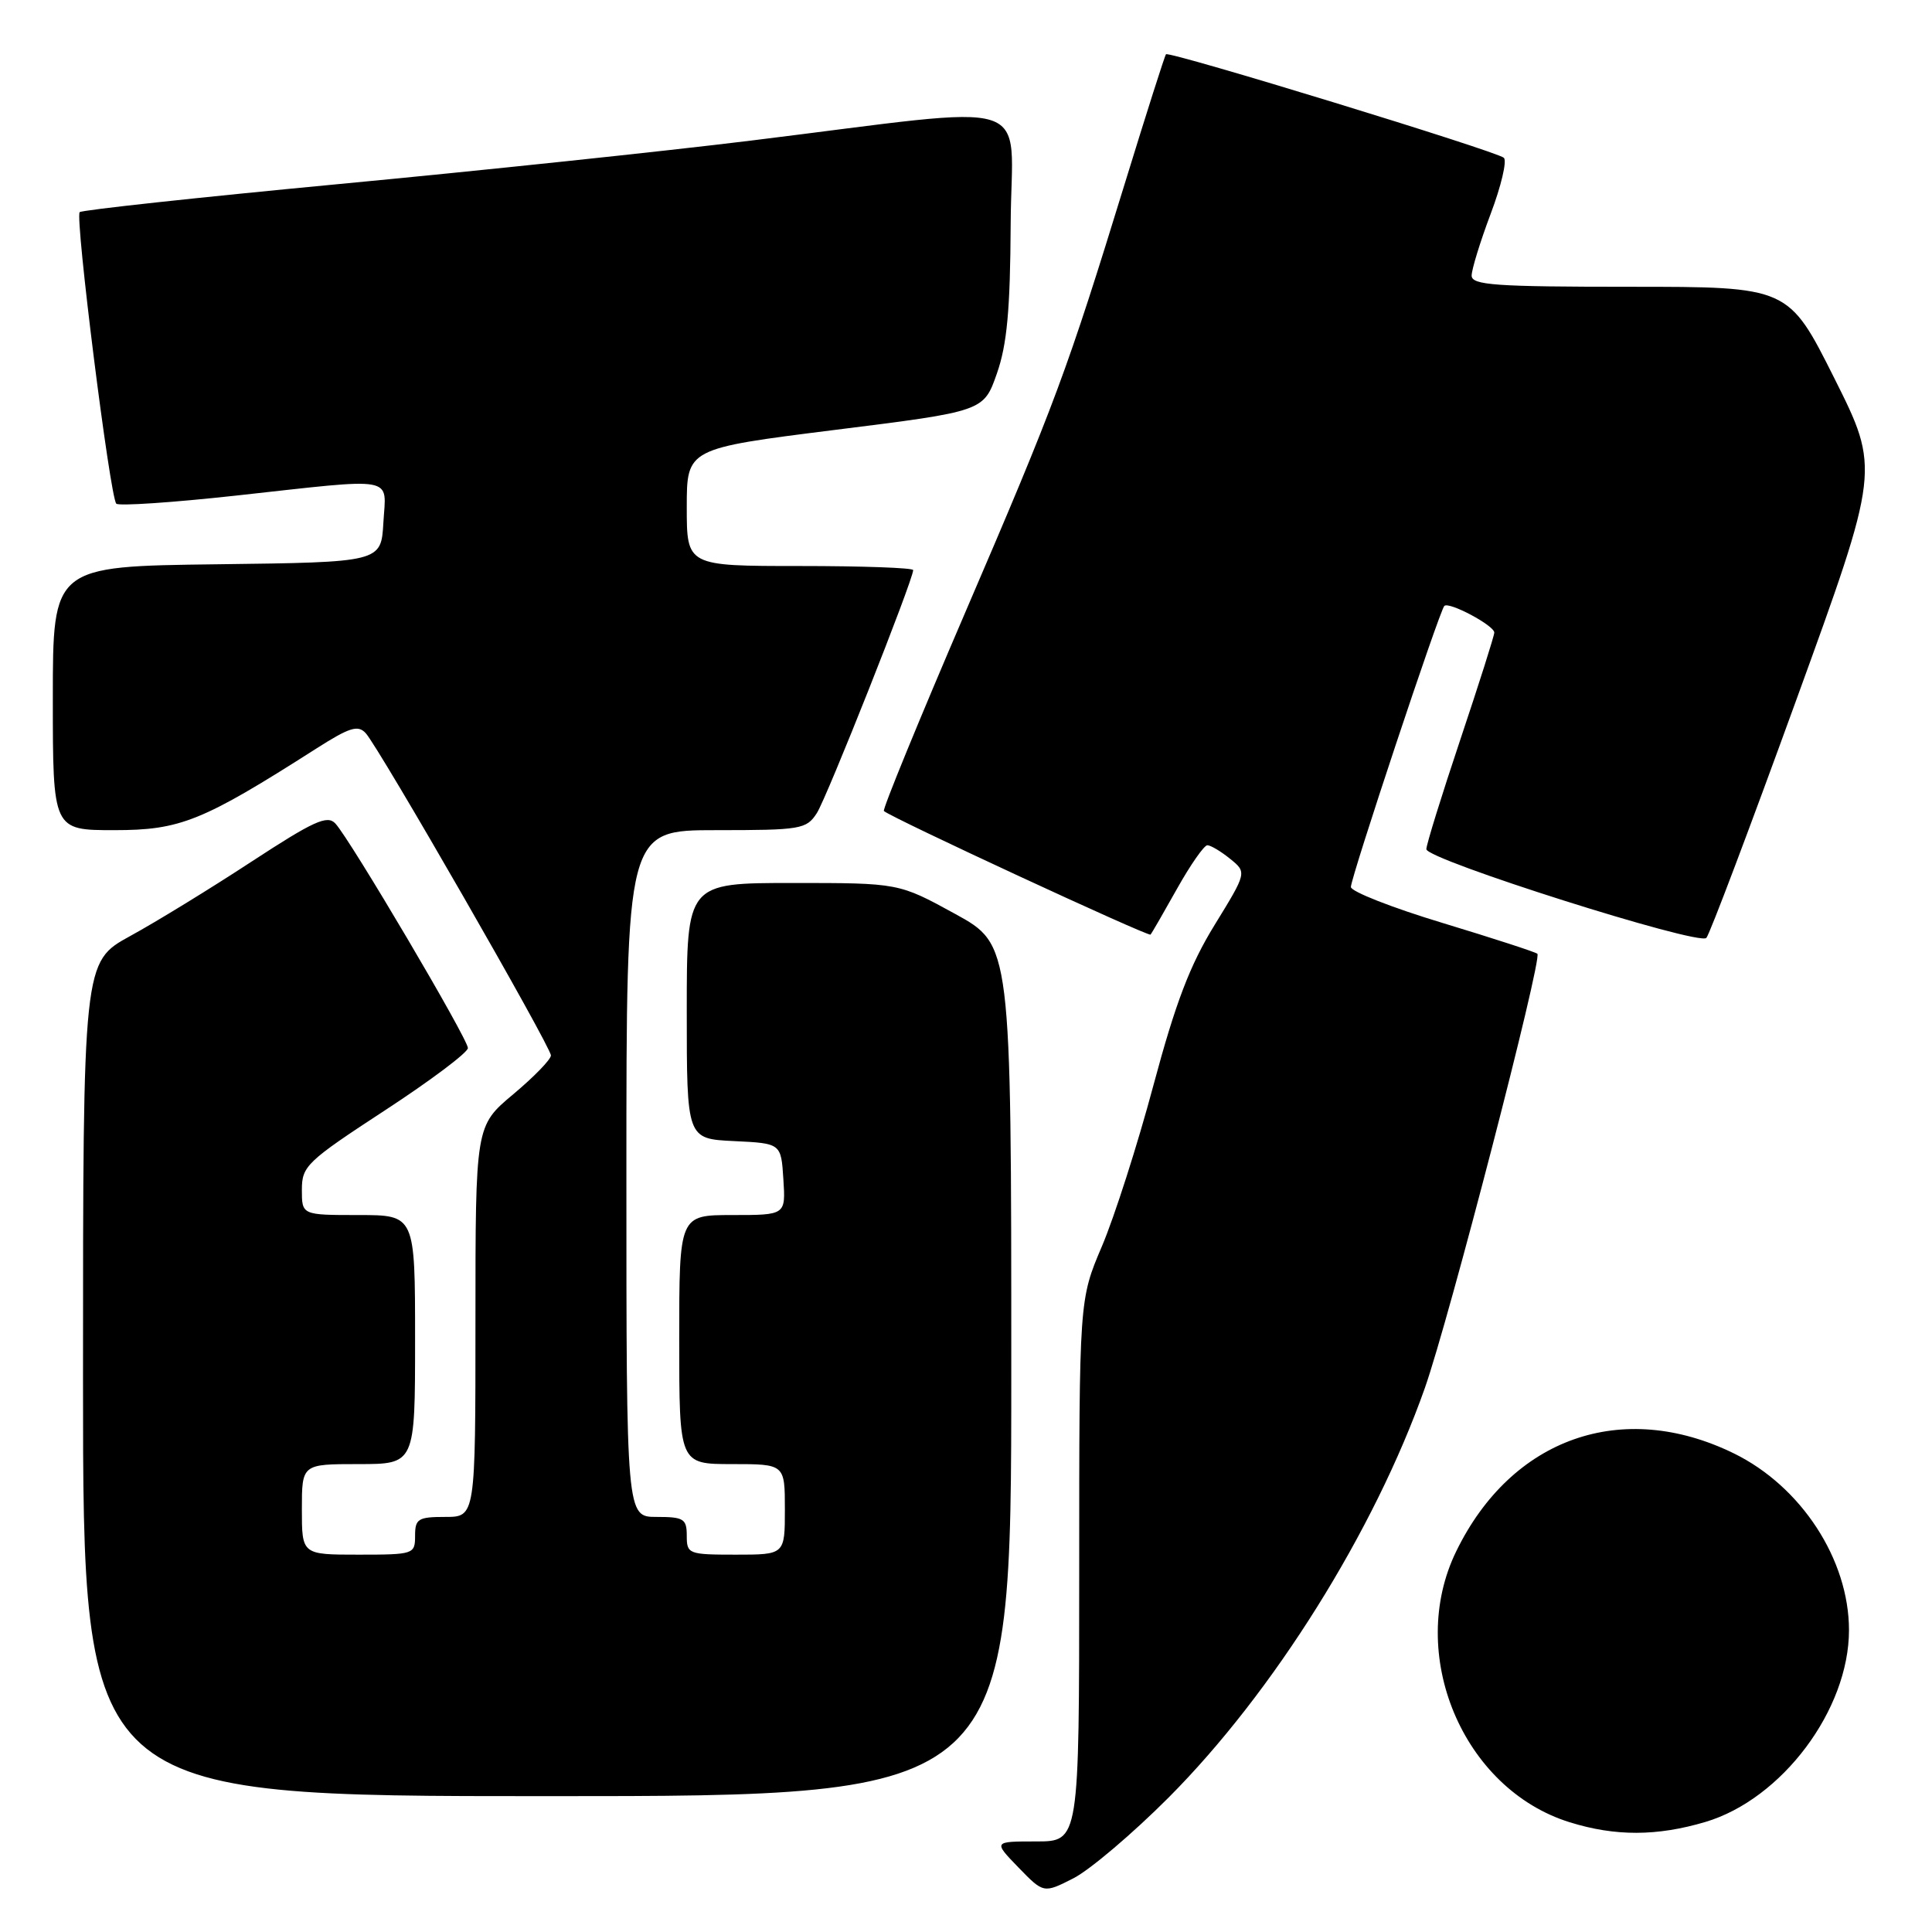 <?xml version="1.0" encoding="UTF-8" standalone="no"?>
<!DOCTYPE svg PUBLIC "-//W3C//DTD SVG 1.1//EN" "http://www.w3.org/Graphics/SVG/1.1/DTD/svg11.dtd" >
<svg xmlns="http://www.w3.org/2000/svg" xmlns:xlink="http://www.w3.org/1999/xlink" version="1.1" viewBox="0 0 256 256">
 <g >
 <path fill="currentColor"
d=" M 154.85 238.18 C 168.73 224.25 182.11 202.87 188.80 183.92 C 192.00 174.85 204.39 127.05 203.71 126.38 C 203.49 126.16 197.85 124.33 191.16 122.30 C 184.47 120.28 179.00 118.13 179.00 117.53 C 179.00 116.25 190.74 80.92 191.38 80.29 C 191.99 79.68 198.00 82.88 198.00 83.82 C 198.00 84.24 195.97 90.62 193.50 98.00 C 191.03 105.38 189.00 111.91 189.00 112.52 C 189.00 113.90 225.08 125.33 226.10 124.28 C 226.52 123.85 231.86 109.71 237.98 92.85 C 249.11 62.20 249.11 62.20 243.05 50.10 C 236.98 38.00 236.98 38.00 215.99 38.00 C 198.14 38.00 195.00 37.78 195.00 36.52 C 195.00 35.71 196.13 32.03 197.52 28.34 C 198.91 24.66 199.70 21.32 199.27 20.91 C 198.36 20.05 154.92 6.74 154.50 7.19 C 154.34 7.36 151.93 14.93 149.14 24.00 C 141.36 49.29 139.87 53.31 127.90 81.15 C 121.77 95.41 116.92 107.25 117.12 107.46 C 117.95 108.29 152.18 124.15 152.45 123.84 C 152.62 123.65 154.20 120.91 155.97 117.75 C 157.74 114.59 159.55 112.00 159.98 112.00 C 160.42 112.00 161.78 112.81 163.00 113.80 C 165.22 115.60 165.22 115.60 160.95 122.55 C 157.67 127.88 155.78 132.83 152.84 143.79 C 150.74 151.65 147.66 161.26 146.01 165.14 C 143.00 172.21 143.00 172.21 143.00 208.10 C 143.00 244.00 143.00 244.00 137.30 244.00 C 131.61 244.00 131.61 244.00 134.95 247.45 C 138.29 250.89 138.29 250.89 142.24 248.88 C 144.41 247.77 150.09 242.95 154.85 238.18 Z  M 225.97 241.42 C 236.12 238.40 245.00 226.55 245.00 216.00 C 245.00 206.65 238.67 196.94 229.72 192.57 C 214.95 185.36 200.29 190.53 192.97 205.53 C 186.31 219.14 193.81 237.06 208.00 241.46 C 214.04 243.34 219.55 243.32 225.97 241.42 Z  M 134.00 181.59 C 134.00 125.18 134.00 125.18 126.55 121.09 C 119.09 117.00 119.09 117.00 105.05 117.00 C 91.00 117.00 91.00 117.00 91.00 133.95 C 91.00 150.90 91.00 150.90 97.25 151.20 C 103.50 151.50 103.50 151.50 103.80 156.25 C 104.11 161.00 104.11 161.00 97.05 161.00 C 90.00 161.00 90.00 161.00 90.00 177.50 C 90.00 194.00 90.00 194.00 97.00 194.00 C 104.00 194.00 104.00 194.00 104.00 200.00 C 104.00 206.00 104.00 206.00 97.50 206.00 C 91.23 206.00 91.00 205.91 91.00 203.50 C 91.00 201.25 90.60 201.00 87.00 201.00 C 83.00 201.00 83.00 201.00 83.00 155.50 C 83.00 110.00 83.00 110.00 94.88 110.00 C 106.11 110.00 106.85 109.88 108.23 107.75 C 109.55 105.72 121.00 76.84 121.00 75.54 C 121.00 75.24 114.25 75.00 106.00 75.00 C 91.00 75.00 91.00 75.00 91.00 67.21 C 91.00 59.43 91.00 59.43 110.67 56.96 C 130.34 54.50 130.34 54.50 132.09 49.50 C 133.44 45.65 133.86 41.07 133.92 29.61 C 134.01 12.51 138.25 13.87 99.50 18.63 C 87.95 20.05 63.33 22.65 44.79 24.40 C 26.25 26.16 10.84 27.83 10.56 28.11 C 9.91 28.76 14.58 65.91 15.41 66.74 C 15.74 67.07 22.87 66.59 31.26 65.67 C 52.85 63.30 51.16 62.99 50.80 69.25 C 50.50 74.50 50.50 74.50 28.75 74.77 C 7.00 75.04 7.00 75.04 7.00 92.52 C 7.00 110.00 7.00 110.00 15.15 110.00 C 23.90 110.00 26.80 108.83 41.86 99.22 C 46.31 96.38 47.43 96.02 48.46 97.15 C 50.24 99.09 73.00 138.70 73.00 139.85 C 73.00 140.38 70.75 142.70 68.00 145.00 C 63.00 149.19 63.00 149.19 63.00 175.09 C 63.00 201.00 63.00 201.00 59.00 201.00 C 55.40 201.00 55.00 201.25 55.00 203.50 C 55.00 205.94 54.83 206.00 47.50 206.00 C 40.00 206.00 40.00 206.00 40.00 200.00 C 40.00 194.00 40.00 194.00 47.50 194.00 C 55.00 194.00 55.00 194.00 55.00 177.50 C 55.00 161.00 55.00 161.00 47.50 161.00 C 40.00 161.00 40.00 161.00 40.00 157.66 C 40.00 154.51 40.63 153.91 51.00 147.13 C 57.05 143.18 62.00 139.46 62.00 138.87 C 62.00 137.66 46.42 111.26 44.44 109.12 C 43.37 107.96 41.58 108.78 33.33 114.17 C 27.93 117.71 20.69 122.15 17.25 124.03 C 11.00 127.46 11.00 127.46 11.00 182.73 C 11.00 238.00 11.00 238.00 72.50 238.00 C 134.00 238.00 134.00 238.00 134.00 181.59 Z "/>
</g>
</svg>